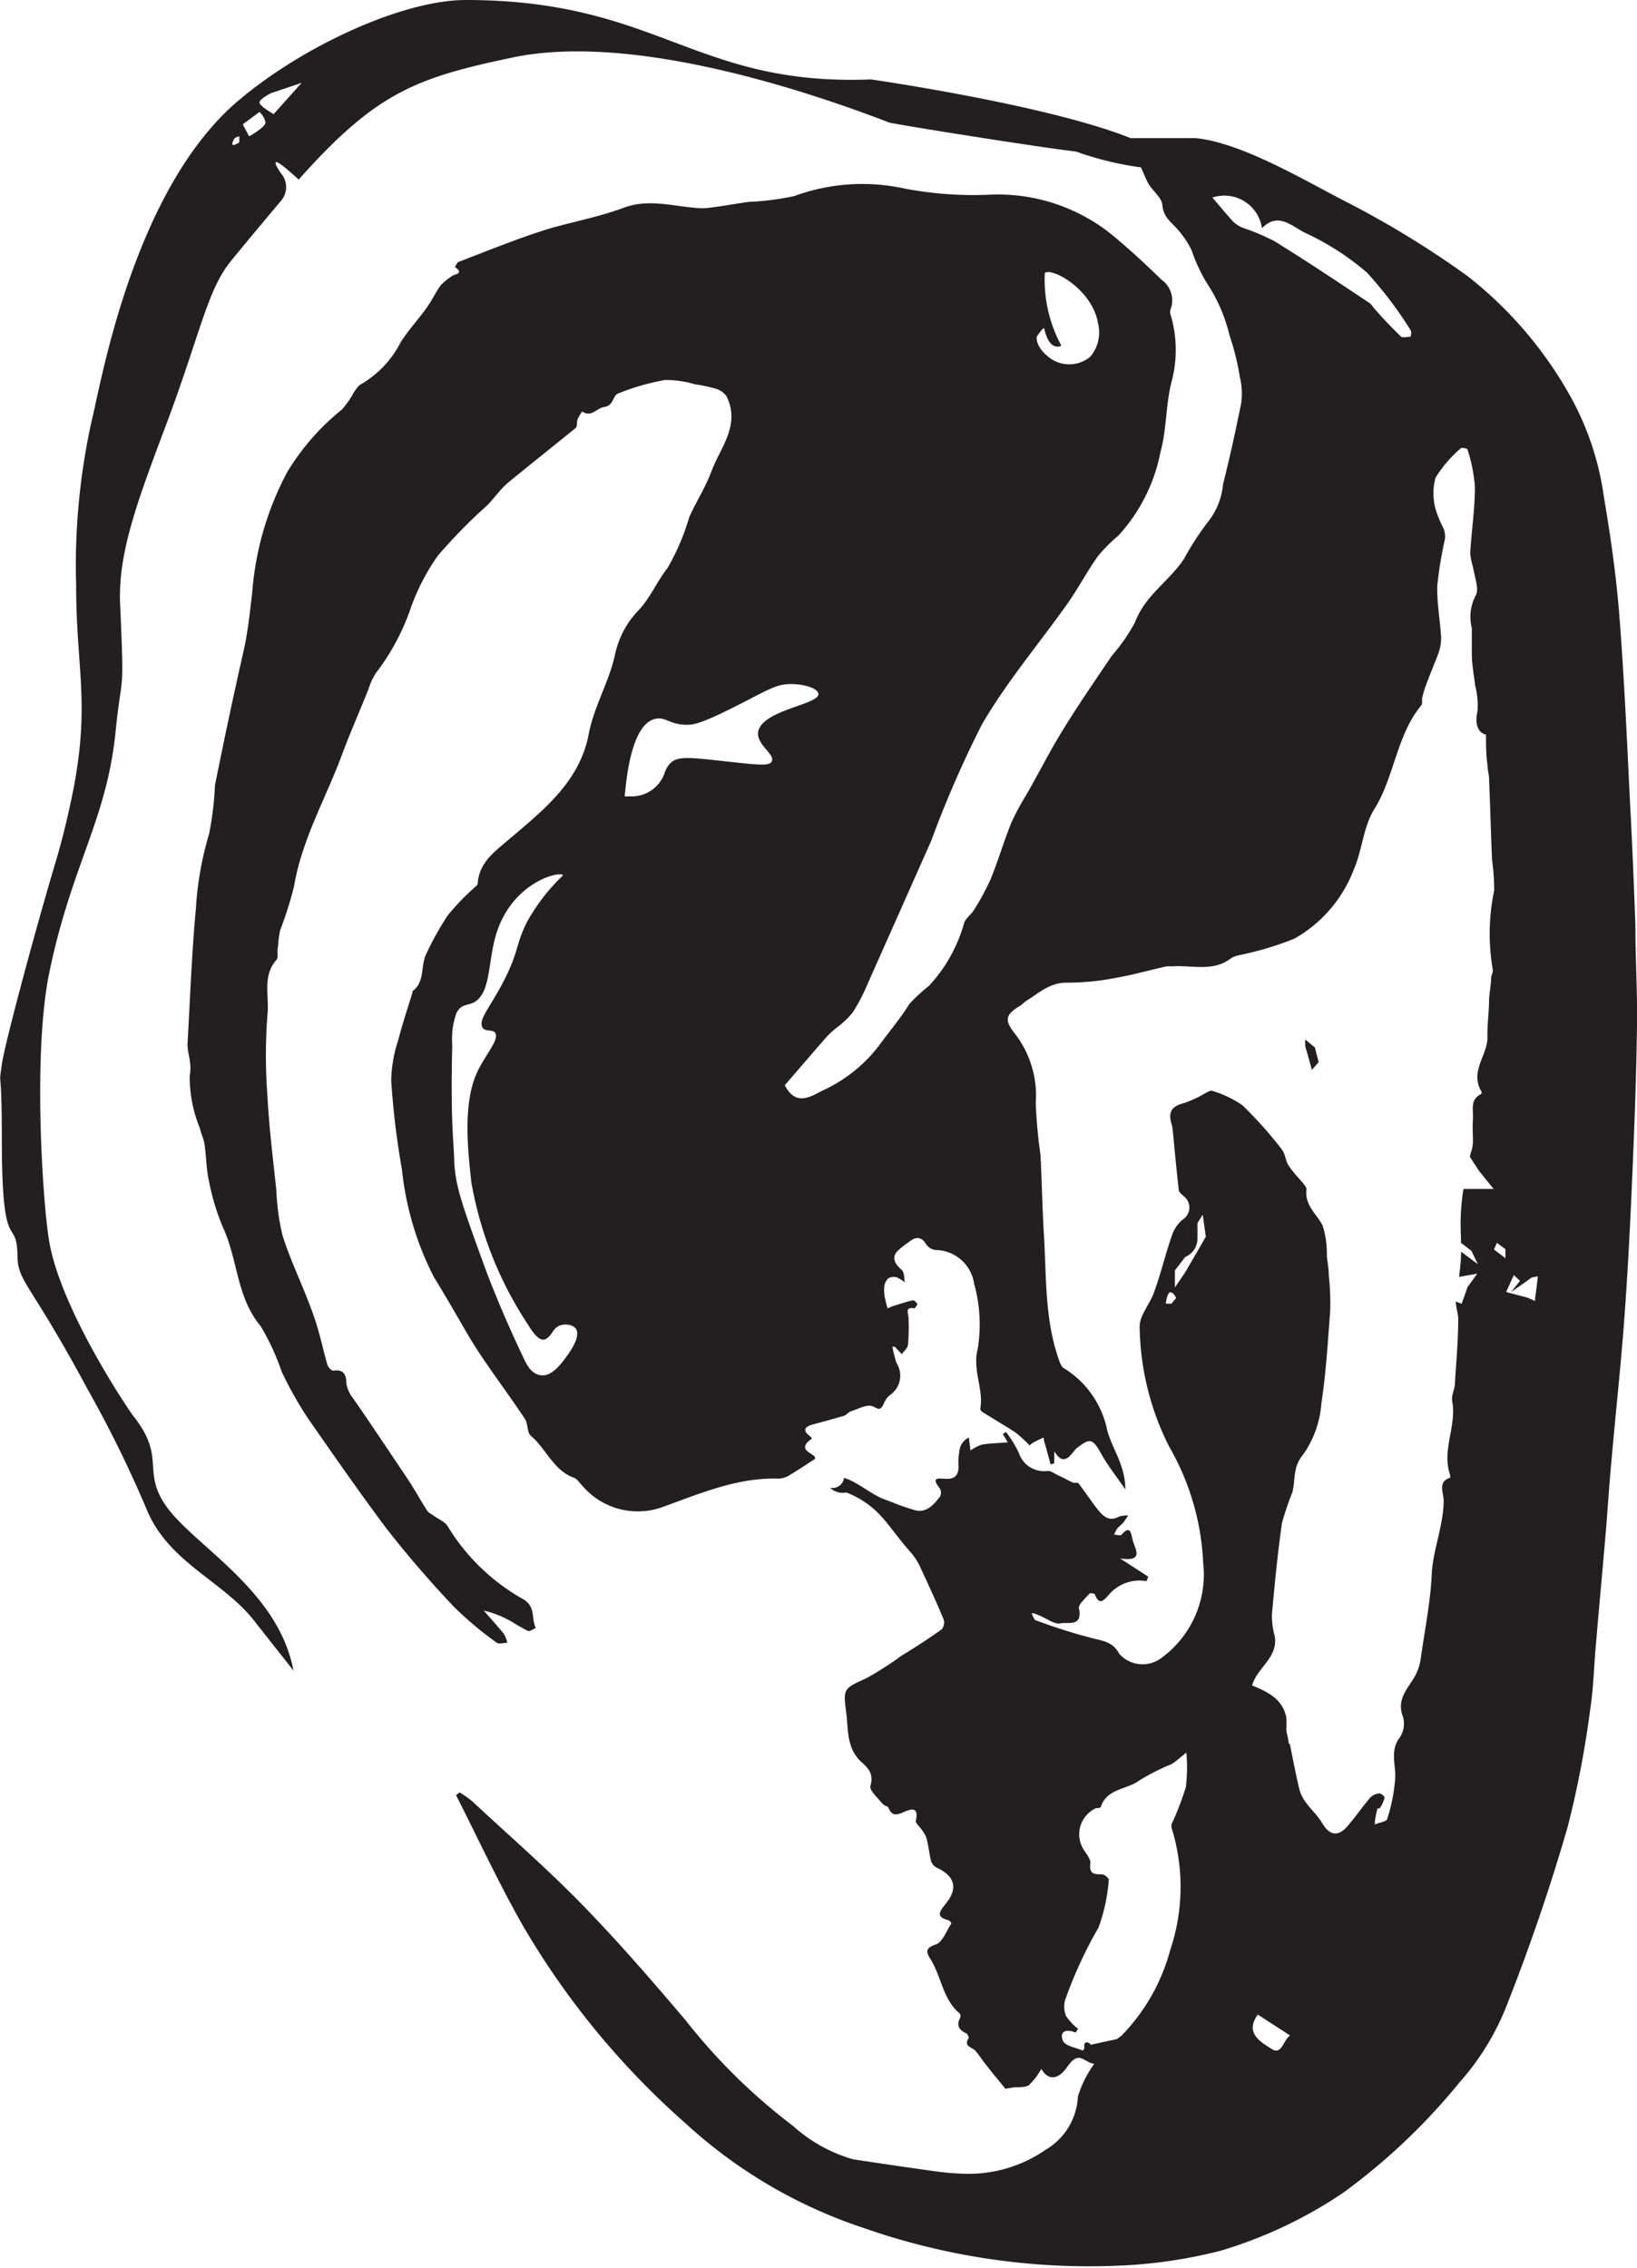 <svg xmlns="http://www.w3.org/2000/svg" viewBox="0 0 90.09 124.81"><defs><style>.cls-1{fill:#231f20;}</style></defs><title>Asset 2</title><g id="Layer_2" data-name="Layer 2"><g id="Layer_1-2" data-name="Layer 1"><polygon class="cls-1" points="71.83 57.2 72.36 57.63 72.57 58.44 72.2 58.87 71.83 57.55 71.83 57.2"/><path class="cls-1" d="M90,50.89c-.08-2.22-.17-4.43-.29-6.65-.17-3.45-.32-6.9-.59-10.34-.17-2.21-.49-4.42-.86-6.61a15.81,15.81,0,0,0-2-5.77,22,22,0,0,0-5.51-6.34A52.35,52.35,0,0,0,74,11.06C71.71,9.88,68.3,7.84,65.79,7.6H62.22C57.64,5.76,47.93,4.37,47.93,4.37,38.2,4.75,36.24,0,25.63,0,22.19,0,16.7,2.51,13.15,5.51,7.33,10.4,5.54,21.19,5.08,23a36.78,36.78,0,0,0-.89,9.2c0,4.28.68,6.22,0,10.38-.11.7-.27,1.43-.27,1.43-.37,1.78-.76,3.1-.92,3.62C1.71,52,.22,57.64.1,58.57c-.2,1.45,0-.23,0,4.11,0,6.58.79,4.19.86,6.32,0,1.57.6,1.37,3.85,7.42A65.35,65.35,0,0,1,8.05,83c1.2,3,4.29,4,6,6.26l2.1,2.66c-.87-4.6-5.76-7-7.16-9.28-1.11-1.8.11-2.52-1.67-4.75C7,77.46,3.32,72,2.7,68.26c-.36-2.18-.89-10.29,0-14.68,1.23-6,3.16-8.41,3.66-13.31.35-3.51.49-1.62.25-7.05-.12-2.87,1-5.78,2.68-10.24,1.77-4.81,2.14-7,3.38-8.57.55-.68,1.85-2.24,2.77-3.33a1.16,1.16,0,0,0,0-1.57c-1-1.53,1,.39,1,.37l.15-.17c4.15-4.62,6.33-5.44,11.64-6.55C34.64,1.82,44,4.84,48.93,6.74c.25.09,8.15,1.35,10.29,1.6h0a17.52,17.52,0,0,0,3.57.87c.13.28.24.57.38.84.23.44.77.81.8,1.24.06.66.46.91.81,1.3a5.17,5.17,0,0,1,.79,1.16,9.59,9.59,0,0,0,.83,1.8,9,9,0,0,1,1.27,2.92,13.33,13.33,0,0,1,.56,2.26,3.9,3.9,0,0,1,.08,1.44c-.3,1.5-.63,3-1,4.47a3.91,3.91,0,0,1-.72,1.93,15.77,15.77,0,0,0-1.43,2.18c-.81,1.23-2.14,2-2.7,3.5a10.14,10.14,0,0,1-1.28,1.84c-.92,1.37-1.86,2.72-2.72,4.13-.71,1.15-1.31,2.36-2,3.55a13.86,13.86,0,0,0-.79,1.47c-.41,1-.73,2.1-1.15,3.13a13.35,13.35,0,0,1-.92,1.7c-.16.27-.48.47-.55.75a8.39,8.39,0,0,1-1.93,3.43,9,9,0,0,0-1.08,1c-.49.8-1.1,1.5-1.64,2.25A8.16,8.16,0,0,1,45.28,60c-.67.34-1.48.9-2.09-.29.75-.86,1.54-1.79,2.34-2.7a4.88,4.88,0,0,1,.59-.52,4.87,4.87,0,0,0,.8-.77,10,10,0,0,0,.8-1.52q1.78-4,3.53-7.94a59.31,59.31,0,0,1,2.8-6.42c1.36-2.33,3.13-4.42,4.7-6.63.59-.84,1.07-1.76,1.66-2.59a8,8,0,0,1,1.12-1.13,9.46,9.46,0,0,0,2.34-4.64c.35-1.27.28-2.66.63-3.94a6.76,6.76,0,0,0-.08-3.6.48.48,0,0,1,0-.29,1.39,1.39,0,0,0-.5-1.63c-.89-.87-1.81-1.72-2.77-2.51a10,10,0,0,0-6.66-2.17,20.08,20.08,0,0,1-4.78-.35,10.84,10.84,0,0,0-6,.43,15,15,0,0,1-2.52.32c-.71.1-1.42.23-2.13.32a3.46,3.46,0,0,1-.85,0c-1.29-.11-2.56-.49-3.88,0s-2.65.74-4,1.12c-.64.19-1.27.41-1.9.64-1.06.39-2.11.8-3.16,1.21-.1,0-.16.19-.24.29.54.37,0,.38-.17.51a3.66,3.66,0,0,0-.6.49c-.29.4-.5.86-.79,1.26-.46.64-1,1.22-1.42,1.88a5.58,5.58,0,0,1-2.18,2.31c-.17.08-.28.3-.41.47a4.53,4.53,0,0,1-.65.93,13.12,13.12,0,0,0-3,3.43,16.76,16.76,0,0,0-1.93,6.64c-.12,1-.23,2.09-.45,3.1-.57,2.5-1.1,5-1.6,7.5a17.54,17.54,0,0,1-.32,2.66A18.16,18.16,0,0,0,10.78,50c-.23,2.47-.32,5-.46,7.44,0,.58.26,1.06.12,1.75A7.46,7.46,0,0,0,11,62.08c.07.31.22.6.26.91.1.68.09,1.37.24,2a12.73,12.73,0,0,0,.79,2.59c.8,1.74.73,3.81,2.05,5.38a13.11,13.11,0,0,1,1.16,2.51A21,21,0,0,0,16.92,78c1.39,2,2.78,4,4.27,6,1.18,1.53,2.46,3,3.77,4.39a19.52,19.52,0,0,0,2.38,2c.13.09.38,0,.58,0a1.79,1.79,0,0,0-.19-.49c-.36-.44-.74-.86-1.11-1.28a5.53,5.53,0,0,1,1.59.64,9.54,9.54,0,0,0,.87.49c.1,0,.27-.11.41-.17-.26-.49,0-1.12-.63-1.55A11.36,11.36,0,0,1,24.65,84c-.14-.26-.5-.4-.77-.59-.12-.1-.29-.16-.37-.29-.38-.58-.71-1.2-1.1-1.78-1-1.48-2-3-3-4.43a1.8,1.8,0,0,1-.35-.79c0-.49-.15-.79-.72-.7-.09,0-.28-.18-.32-.32-.18-.62-.32-1.26-.5-1.89s-.32-1-.51-1.5c-.48-1.25-1.06-2.46-1.46-3.73a12.56,12.56,0,0,1-.34-2.47c-.18-1.72-.4-3.44-.49-5.17a29.79,29.79,0,0,1,0-4.53c.11-1-.3-2.11.5-3,.12-.15,0-.47.08-.71a5.51,5.51,0,0,1,.12-.92,20.86,20.86,0,0,0,.76-2.4c.43-2.58,1.73-4.81,2.62-7.2.46-1.24,1-2.46,1.49-3.69a3.39,3.39,0,0,1,.4-.86,12.54,12.54,0,0,0,1.88-3.47,11.69,11.69,0,0,1,1.54-3,29.18,29.18,0,0,1,2.7-2.75c.4-.41.73-.9,1.16-1.26,1.22-1,2.48-2,3.71-3,.1-.08.05-.33.11-.49a2.58,2.58,0,0,1,.25-.42c.5.35.81-.19,1.19-.24.55-.07.49-.63.77-.74a12.46,12.46,0,0,1,2.6-.75,5.47,5.47,0,0,1,1.62.23,8,8,0,0,1,1.1.23,1.12,1.12,0,0,1,.66.43c.79,1.58-.33,2.81-.83,4.14-.32.87-.84,1.67-1.22,2.52a12.74,12.74,0,0,1-1.19,2.79c-.58.73-.93,1.61-1.58,2.31A5,5,0,0,0,33.85,36c-.32,1.51-1.16,2.85-1.46,4.43-.5,2.61-2.54,4.19-4.42,5.79-.78.67-1.59,1.23-1.68,2.39,0,.11-.18.21-.27.31a12.55,12.55,0,0,0-1.38,1.45,16.43,16.43,0,0,0-1.17,2.09c-.34.66-.06,1.56-.77,2.08,0,0,0,0,0,.07-.27.88-.56,1.75-.79,2.64a7.49,7.49,0,0,0-.38,2.21,44.39,44.39,0,0,0,.59,4.89,16.76,16.76,0,0,0,1.76,5.92c.29.47.57.94.85,1.42.55.92,1.06,1.87,1.65,2.76.81,1.22,1.69,2.39,2.5,3.61.18.26.12.75.33.94.85.71,1.24,1.9,2.37,2.31.19.06.31.29.47.44a4,4,0,0,0,4.39,1.18c2.09-.75,4.15-1.65,6.44-1.57a1.3,1.3,0,0,0,.65-.24c.44-.26.86-.55,1.3-.83.24-.29-1.16-.44-.16-1.12a.15.15,0,0,0-.06-.12c-.45-.32-.36-.54.12-.67s1.15-.31,1.72-.48c.14-.05.25-.21.39-.25.39-.12.87-.4,1.18-.27s.41.28.61-.13a1.16,1.16,0,0,1,.35-.49A1.29,1.29,0,0,0,49.34,75a6.59,6.59,0,0,1-.23-.9l.13,0,.39.41c.12-.17.32-.33.34-.51A11.48,11.48,0,0,0,50,72.53c0-.26-.23-.64.33-.54,0,0,.17-.18.15-.24s-.17-.22-.24-.2c-.31.06-.62.17-.92.26s-.31.12-.47.18a5.18,5.18,0,0,1-.14-.53,2.27,2.27,0,0,1-.05-.63.79.79,0,0,1,.21-.48.58.58,0,0,1,.47-.07,2,2,0,0,1,.46.28c-.06-.23,0-.53-.19-.7s-.62-.57-.24-1a4.22,4.22,0,0,1,.61-.49c.37-.3.69-.4,1,.11a.72.72,0,0,0,.52.3,2.17,2.17,0,0,1,2.11,1.86,8.31,8.31,0,0,1,.2,3.56c-.31,1.2.33,2.2.14,3.3a.22.22,0,0,0,.1.18c.61.39,1.24.75,1.85,1.15a7.53,7.53,0,0,1,.76.7,1.31,1.31,0,0,1,.21-.16,5.94,5.94,0,0,1,.57-.27c0,.2.09.4.14.6l.24.88.2-.07,0-.66c.59,1,1,0,1.24-.17.71-.55.86-.55,1.32.27.36.66.84,1.26,1.35,2,0-1.35-.73-2.23-1-3.27a5.22,5.22,0,0,0-2.37-3.39c-.16-.08-.24-.34-.31-.54-.76-2.21-.66-4.53-.8-6.82-.09-1.46-.11-2.93-.19-4.4A27.34,27.34,0,0,1,57,60.69a5.56,5.56,0,0,0-1.19-3.87c-.54-.7-.47-1,.33-1.48.12-.08.22-.19.34-.27.7-.43,1.28-1,2.21-1a13.81,13.81,0,0,0,2.64-.25c1-.17,1.92-.44,2.88-.65.1,0,.23,0,.34,0,1.08-.07,2.22.32,3.21-.45a1.38,1.38,0,0,1,.47-.17,17.52,17.52,0,0,0,3-.9,7.38,7.38,0,0,0,3.28-3.82c.46-1.06.52-2.35,1.12-3.3,1.12-1.8,1.22-4.07,2.59-5.72.09-.11,0-.34.07-.5a5.2,5.2,0,0,1,.21-.67c.14-.38.29-.75.44-1.13a7.46,7.46,0,0,0,.27-.71,2.64,2.64,0,0,0,.1-.74c-.06-1-.24-1.9-.21-2.85a22.58,22.58,0,0,1,.42-2.55,1.25,1.25,0,0,0-.07-.57A6.37,6.37,0,0,1,79,28a3.33,3.33,0,0,1,0-1.71,6.84,6.84,0,0,1,1.39-1.62c0-.06.36,0,.37.06a8.75,8.75,0,0,1,.41,2.06c0,1.22-.19,2.44-.26,3.66a4.4,4.4,0,0,0,.16.77c.08.53.35,1.2.14,1.55A2.52,2.52,0,0,0,81,34.56c0,.49,0,1,0,1.48s.12,1.12.18,1.67a4.23,4.23,0,0,1,.13,1.44c-.15.64,0,1.17.47,1.27,0,.59,0,1.11.08,1.64,0,.27.08.53.09.8.06,1.48.1,3,.16,4.43A12,12,0,0,1,82.23,49a11.63,11.63,0,0,0-.07,4.4c0,.12-.09.27-.1.42,0,.38-.09.77-.11,1.16,0,.7-.11,1.4-.09,2.1,0,1-1,1.89-.32,3,0,0,0,.12-.05.13-.6.3-.4.87-.43,1.35s0,.84,0,1.24-.12.57-.17.85l.5.77.81,1H80.54A12,12,0,0,0,80.4,68c0,.12,0,.25,0,.38l.58.45.35.73-.92-.69c0,.46-.06.92-.11,1.39l1-.18-.53.73-.33.93-.32-.13c0,.36.14.67.13,1,0,1.16-.11,2.33-.18,3.49,0,.33-.21.67-.15,1,.26,1.37-.6,2.7-.11,4.07,0,0,0,.13,0,.14-.71.22-.36.83-.36,1.24,0,1.41-.6,2.71-.66,4.12s-.39,3.09-.61,4.64a2.75,2.75,0,0,1-.27.84c-.37.72-1.09,1.3-.7,2.31a1.38,1.38,0,0,1-.16,1.12c-.59.75-.21,1.54-.27,2.31a9.38,9.38,0,0,1-.43,2.17c0,.17-.45.22-.69.33,0-.29.08-.58.14-.87,0,0,.15,0,.18-.1a1.64,1.64,0,0,0,.22-.51c0-.07-.2-.24-.29-.23a.79.79,0,0,0-.49.22c-.45.52-.83,1.09-1.29,1.61s-.94.54-1.38-.22c-.25-.42-.63-.75-.91-1.15a2.11,2.11,0,0,1-.35-.76c-.19-.81-.34-1.62-.51-2.44l-.06,0c0-.26-.11-.52-.13-.77a5.12,5.12,0,0,0,0-.68c-.21-1-1-1.39-1.88-1.75.27-1,1.45-1.52,1.24-2.73A4.08,4.08,0,0,1,70,88.81c.15-1.66.31-3.31.55-5a16,16,0,0,1,.57-1.69c.19-.69,0-1.38.6-2.09a5.59,5.59,0,0,0,1-2.81c.26-1.71.36-3.44.49-5.17a14.47,14.47,0,0,0-.08-1.86c0-.36-.07-.72-.11-1.07a5.06,5.06,0,0,0-.23-1.68c-.32-.65-1-1.1-.89-2,0-.16-.23-.37-.37-.55a6.72,6.72,0,0,1-.63-.78c-.16-.27-.17-.64-.36-.87a22.81,22.81,0,0,0-2.17-2.43,5.91,5.91,0,0,0-1.7-.8c-.08,0-.22.08-.32.13a6.51,6.51,0,0,1-1.2.56c-.67.16-.88.51-.67,1.16a2.14,2.14,0,0,1,.07.43c.1,1.06.2,2.11.32,3.17,0,.14.18.27.3.38a.78.78,0,0,1-.09,1.27,1.94,1.94,0,0,0-.56.8c-.36,1-.62,2.13-1,3.17-.22.66-.81,1.28-.8,1.92a15,15,0,0,0,1.63,6.61,14,14,0,0,1,1.86,6.27s0,0,0,.07a5.68,5.68,0,0,1-2.3,5.28A1.71,1.71,0,0,1,61.6,91c-.34-.63-.83-.7-1.4-.84-1.07-.27-2.13-.61-3.18-1-.11,0-.17-.26-.25-.4.14,0,.28.07.41.12.41.16.85.52,1.2.44s1.22.22,1-.81c-.05-.23.37-.58.6-.85,0,0,.26,0,.28.08.25.67.55.24.77,0A2.22,2.22,0,0,1,63.1,87l.09-.25-1.55-1c1.39.21.8-.55.68-1.06-.07-.32-.12-.8-.59-.25-.07.08-.28,0-.42,0a2.21,2.21,0,0,1,.18-.34c.09-.11.21-.19.3-.29s.2-.28.3-.42a1.4,1.4,0,0,0-.51.06c-.52.29-.85,0-1.15-.37s-.72-1-1.1-1.49c0,0-.18,0-.25,0-.27-.12-.53-.27-.8-.39s-.45-.29-.65-.26a1.46,1.46,0,0,1-1.56-1,6.26,6.26,0,0,0-.71-1.15l-.17.12.27.45c-.52.05-1,.05-1.43.13a2.29,2.29,0,0,0-.62.32l-.09-.71a.91.91,0,0,0-.5.61,3.94,3.94,0,0,0-.07,1c0,.48-.23.67-.65.66s-.91-.14-.37.54a.47.47,0,0,1,0,.44c-.36.46-.77.94-1.43.73-1-.31-.67-.23-1.65-.59-.65-.23-1.54-1-2.2-1.17a.64.64,0,0,1-.77.54,1,1,0,0,0,.9.26c1.89.77,2.23,1.84,3.58,3.34a3.34,3.34,0,0,1,.52.85c.43.92.86,1.85,1.25,2.79a.61.61,0,0,1-.1.55c-.71.5-1.46,1-2.2,1.44a18,18,0,0,1-1.93,1.24c-1.2.56-1.32.53-1.14,1.81.13.94,0,2,.81,2.78.42.37.73.69.53,1.36-.06.21.36.6.59.88s.35.18.41.32c.17.39.36.42.73.27s1-.49.76.49c0,0,.09.13.14.2a2.47,2.47,0,0,1,.43.62c.14.45.17.92.29,1.37a.61.61,0,0,0,.31.34c1,.46,1.18,1.15.47,2-.27.35-.59.7.15.88a.34.34,0,0,1,.18.18c-.27.4-.47,1-.83,1.15-.75.24-.49.53-.25.94.54.94.64,2.13,1.54,2.87a.3.3,0,0,1,0,.28c-.2.41,0,.64.33.8.08,0,.18.23.16.27-.3.47.17.49.36.69a6.7,6.7,0,0,1,.45.6l.61.77c.2.23.39.47.6.73l.48-.08c.27,0,.62,0,.81-.11a4.13,4.13,0,0,0,.69-.9c.35.6.88.66,1.42-.11s.77-.48,1.24-.24a1.17,1.17,0,0,0,.25.07,6.07,6.07,0,0,0-.9,1.8,3.59,3.59,0,0,1-1.78,2.93,7.43,7.43,0,0,1-4.24,1.32,14.71,14.71,0,0,1-1.63-.11c-1.58-.22-3.16-.45-4.73-.69a8.35,8.35,0,0,1-3.29-1.83,32.29,32.29,0,0,1-5.92-5.82c-1.85-2.18-3.72-4.34-5.71-6.38s-4-3.77-6-5.64a5.63,5.63,0,0,0-.73-.52l-.19.16c1.22,2.4,2.35,4.85,3.68,7.18a44,44,0,0,0,8.9,10.83,27,27,0,0,0,9.79,5.78,37.6,37.6,0,0,0,14.17,2.09,26.85,26.85,0,0,0,5.51-.81,24.6,24.6,0,0,0,6.76-3.19,34.3,34.3,0,0,0,6.42-6.09,14,14,0,0,0,2.58-4.2q1.91-4.83,3.36-9.83a54.76,54.76,0,0,0,1.25-6.52c.18-1.17.2-2.37.31-3.55.18-2.13.38-4.25.56-6.38.1-1.25.18-2.51.3-3.77.22-2.53.5-5.06.69-7.6s.32-5,.43-7.57c.13-2.9.24-5.8.28-8.71C90.12,54.65,90,52.77,90,50.89ZM13.17,7.83s-.62.43-.29-.17c0-.08.29-.16.29-.16Zm.54-.33-.35-.66.92-.68a1.16,1.16,0,0,1,.33.56C14.63,7,13.71,7.5,13.71,7.5Zm1.35-1.22s-.78-.44-.78-.64.65-.52.65-.52l1.67-.56Zm42,12.24s.38-.58.41-.43c.3,1.32.94.93.94.93a7.61,7.61,0,0,1-.91-4c.39-.32,2.63.91,2.93,2.78A2.06,2.06,0,0,1,60,19.63a1.81,1.81,0,0,1-2.31,0C57,19.07,57.05,18.62,57.05,18.52ZM31.23,74.57c-.31.43-.86,1.2-1.48,1.1s-.83-.74-1.13-1.36c-1.22-2.59-1.95-4.61-1.95-4.61C25.35,66.08,25.1,65.31,25,64c0-.46-.06-1.05-.11-2.23,0,0-.07-1.74,0-4.27a4.22,4.22,0,0,1,.23-1.76c.32-.62.74-.32,1.19-.75.69-.67.57-2.19,1-3.6.9-2.92,3.61-3.5,3.67-3.22a10.72,10.72,0,0,0-2,2.6c-.58,1.19-.43,1.5-1.1,2.89-.75,1.56-1.47,2.29-1.37,2.76s.7.11.78.51-.59,1.15-1,2c-.83,1.71-.55,4.31-.35,6.12a20.62,20.62,0,0,0,3.12,7.84c.25.4.64,1,1,.77s.31-.46.64-.67,1-.12,1.06.29S31.47,74.23,31.23,74.57ZM42.47,41.9c-.14.26-.71.19-2.47,0s-2.57-.31-3,0a1.31,1.31,0,0,0-.43.65,1.91,1.91,0,0,1-1.82,1.27h-.37c.27-3.16,1-4.07,1.62-4.25s.81.31,1.81.31c.39,0,.84-.07,3.11-1.24,1.46-.75,1.86-1,2.61-1s1.49.24,1.51.54c.05.6-3.15.88-3.32,2.12C41.65,41,42.68,41.51,42.47,41.9ZM77.62,18.53c-.17,0-.41.06-.51,0-.51-.5-1-1-1.47-1.55-.1-.1-.17-.25-.29-.32-1.73-1.15-3.46-2.31-5.23-3.4a13.06,13.06,0,0,0-1.76-.74,1.75,1.75,0,0,1-.51-.34c-.37-.41-.72-.84-1.13-1.31a2.09,2.09,0,0,1,2.73,1.69c.88-.92,1.65-.11,2.35.24A14.57,14.57,0,0,1,75.23,15a21.49,21.49,0,0,1,2.42,3.2A.52.52,0,0,1,77.62,18.53ZM65.26,98.34a15.9,15.9,0,0,1-.77,2,.39.39,0,0,0,0,.28,10.88,10.88,0,0,1-.09,6.68,10.68,10.68,0,0,1-2.68,4.71c-.07.07-.22.13-.22.18l-1.48.32c0-.1-.43-.31-.34.18,0,0-.08.15-.09.14-.39-.17-1-.26-1.1-.56-.2-.48.19-.66.7-.43l.14-.21a3.11,3.11,0,0,1-.66-.7,1.4,1.4,0,0,1-.06-.86,23.65,23.65,0,0,1,1.84-4,9.55,9.55,0,0,0,.57-2.65c0-.08-.24-.29-.38-.29-.42,0-.72,0-.63-.63,0-.28-.34-.61-.48-.93a1.58,1.58,0,0,1,.79-2.08c.09,0,.25,0,.27-.09.34-1,1.41-.92,2.09-1.42a12,12,0,0,1,1.79-.91c.24-.14.45-.35.82-.63A9,9,0,0,1,65.26,98.34Zm-.79-26.61h-.31s.06-.58.23-.62.34.31.34.31ZM65.23,70l-.57.84v-.94l.57-.74a1.09,1.09,0,0,0,.67-1c0-.12,0-.51,0-.51V67.3l.29-.46.17,1.21ZM70,112.75c-.62-.39-1.51-.88-.78-1.9L71,112C70.63,112.23,70.55,113.09,70,112.75Zm12.22-44,.16-.37.47.36c0,.16,0,.32,0,.49Zm2.26,2.67v.16l-.42-.18-1.17-.31.42-.93.34.32-.49.61.78-.54.36-.26.33-.06C84.59,70.65,84.54,71.05,84.48,71.44Z"/></g></g></svg>